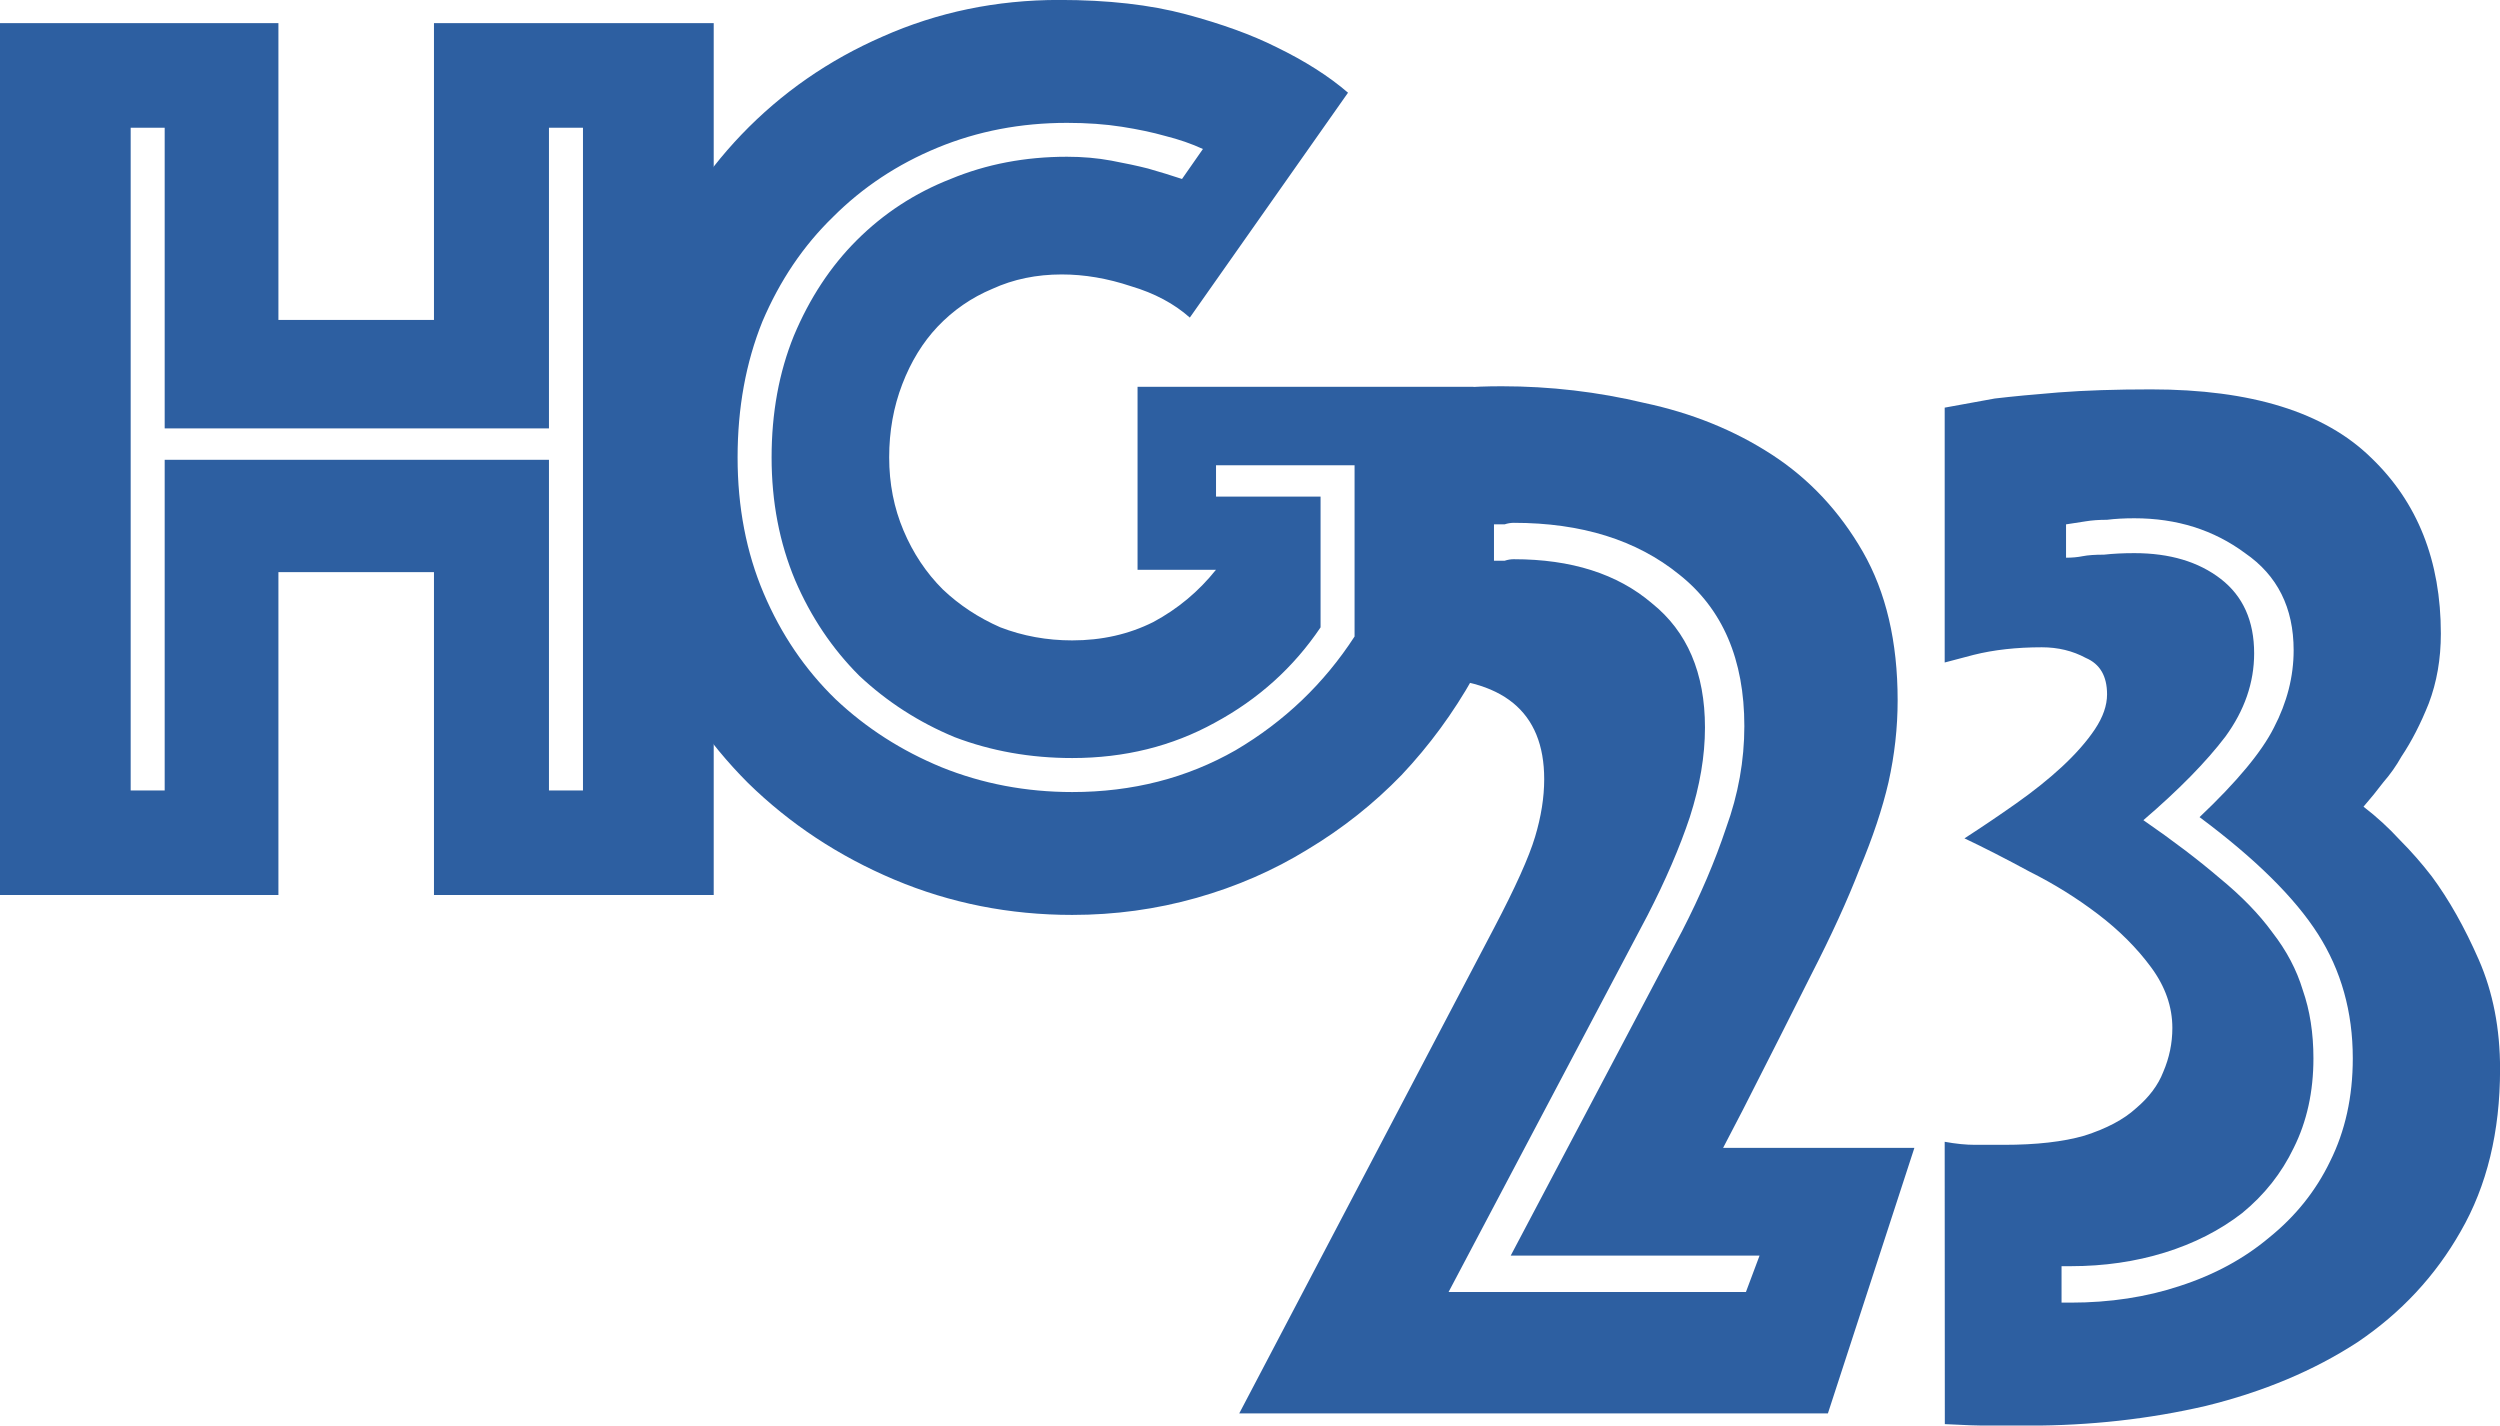 <?xml version="1.0" encoding="UTF-8" standalone="no"?>
<!-- Created with Inkscape (http://www.inkscape.org/) -->

<svg
   width="37.785mm"
   height="21.546mm"
   viewBox="0 0 37.785 21.546"
   version="1.1"
   id="svg5"
   inkscape:version="1.2 (dc2aeda, 2022-05-15)"
   sodipodi:docname="hg23_draft.svg"
   xmlns:inkscape="http://www.inkscape.org/namespaces/inkscape"
   xmlns:sodipodi="http://sodipodi.sourceforge.net/DTD/sodipodi-0.dtd"
   xmlns="http://www.w3.org/2000/svg"
   xmlns:svg="http://www.w3.org/2000/svg">
  <sodipodi:namedview
     id="namedview7"
     pagecolor="#ffffff"
     bordercolor="#000000"
     borderopacity="0.25"
     inkscape:showpageshadow="2"
     inkscape:pageopacity="0.0"
     inkscape:pagecheckerboard="0"
     inkscape:deskcolor="#d1d1d1"
     inkscape:document-units="mm"
     showgrid="false"
     inkscape:zoom="2.2599857"
     inkscape:cx="85.177531"
     inkscape:cy="539.38395"
     inkscape:window-width="1440"
     inkscape:window-height="872"
     inkscape:window-x="0"
     inkscape:window-y="0"
     inkscape:window-maximized="1"
     inkscape:current-layer="layer1" />
  <defs
     id="defs2" />
  <g
     inkscape:label="Layer 1"
     inkscape:groupmode="layer"
     id="layer1"
     transform="translate(-18.863,-100.298)">
    <g
       id="g408"
       inkscape:export-filename="hg23_logo.png"
       inkscape:export-xdpi="96"
       inkscape:export-ydpi="96">
      <g
         aria-label="H"
         id="text186"
         style="font-size:19.756px;font-family:'IBM Plex Mono';-inkscape-font-specification:'IBM Plex Mono';direction:rtl;fill:#2d5fa1;stroke-width:0.265">
        <path
           d="m 18.863,100.648 h 4.208 v 4.485 h 2.351 v -4.485 h 4.228 v 13.177 h -4.228 v -4.88 h -2.351 v 4.88 h -4.208 z m 2.489,11.597 v -4.998 h 5.808 v 4.998 h 0.514 v -10.016 h -0.514 v 4.544 H 21.352 v -4.544 h -0.514 v 10.016 z"
           style="font-family:Phosphate;-inkscape-font-specification:Phosphate"
           id="path410" />
      </g>
      <g
         aria-label="G "
         id="text240"
         style="font-size:19.756px;font-family:Phosphate;-inkscape-font-specification:Phosphate;direction:rtl;fill:#2d5fa1;stroke-width:0.265">
        <path
           d="m 36.846,105.098 q -0.356,-0.316 -0.889,-0.474 -0.533,-0.178 -1.047,-0.178 -0.573,0 -1.047,0.217 -0.474,0.198 -0.83,0.573 -0.336,0.356 -0.533,0.869 -0.198,0.514 -0.198,1.106 0,0.593 0.217,1.106 0.217,0.514 0.593,0.889 0.375,0.356 0.869,0.573 0.514,0.198 1.087,0.198 0.672,0 1.225,-0.277 0.553,-0.296 0.948,-0.79 H 36.056 v -2.766 h 5.077 v 4.386 q -0.454,0.81 -1.087,1.482 -0.632,0.652 -1.422,1.126 -0.77,0.474 -1.679,0.731 -0.909,0.257 -1.877,0.257 -1.422,0 -2.687,-0.533 -1.264,-0.533 -2.213,-1.462 -0.929,-0.929 -1.482,-2.193 -0.533,-1.264 -0.533,-2.726 0,-1.422 0.514,-2.687 0.514,-1.264 1.403,-2.193 0.909,-0.948 2.134,-1.482 1.245,-0.553 2.667,-0.553 1.106,0 1.916,0.217 0.81,0.217 1.363,0.494 0.652,0.316 1.087,0.691 z m 0.198,-2.548 q -0.257,-0.119 -0.573,-0.198 -0.277,-0.079 -0.652,-0.138 -0.375,-0.059 -0.83,-0.059 -1.047,0 -1.956,0.375 -0.909,0.375 -1.58,1.047 -0.672,0.652 -1.067,1.58 -0.375,0.929 -0.375,2.055 0,1.126 0.395,2.055 0.395,0.929 1.087,1.6 0.691,0.652 1.6,1.027 0.929,0.375 1.976,0.375 1.363,0 2.469,-0.632 1.106,-0.652 1.798,-1.719 v -2.588 h -2.094 v 0.474 h 1.58 v 1.976 q -0.612,0.909 -1.6,1.442 -0.968,0.533 -2.153,0.533 -0.948,0 -1.778,-0.316 -0.81,-0.336 -1.442,-0.929 -0.612,-0.612 -0.968,-1.442 -0.356,-0.849 -0.356,-1.857 0,-1.008 0.336,-1.837 0.356,-0.85 0.948,-1.442 0.612,-0.612 1.422,-0.929 0.81,-0.336 1.758,-0.336 0.356,0 0.672,0.059 0.316,0.059 0.553,0.119 0.277,0.079 0.514,0.158 z"
           id="path413" />
      </g>
      <g
         aria-label="23"
         id="text244"
         style="font-size:22.931px;font-family:'IBM Plex Mono';-inkscape-font-specification:'IBM Plex Mono';direction:rtl;fill:#2d5fa1;stroke-width:0.265">
        <path
           d="m 41.445,114.322 q 0.482,-0.917 0.619,-1.376 0.138,-0.459 0.138,-0.871 0,-1.536 -1.88,-1.536 -0.183,0 -0.344,0.023 -0.161,0 -0.298,0.023 -0.115,0.023 -0.298,0.023 v -4.242 q 0.321,-0.069 0.573,-0.115 0.252,-0.046 0.482,-0.069 0.252,-0.023 0.504,-0.023 0.275,-0.023 0.619,-0.023 1.101,0 2.155,0.252 1.078,0.229 1.926,0.78 0.848,0.55 1.376,1.468 0.527,0.917 0.527,2.247 0,0.619 -0.138,1.238 -0.138,0.596 -0.436,1.307 -0.275,0.711 -0.734,1.605 -0.436,0.871 -1.032,2.041 l -0.298,0.573 H 47.797 L 46.49,121.66 h -8.897 z m 3.806,5.503 0.206,-0.55 h -3.761 l 2.591,-4.907 q 0.413,-0.803 0.665,-1.559 0.275,-0.757 0.275,-1.536 0,-1.513 -0.986,-2.293 -0.963,-0.78 -2.499,-0.78 -0.069,0 -0.138,0.023 -0.046,0 -0.092,0 h -0.069 v 0.55 h 0.069 q 0.046,0 0.092,0 0.069,-0.023 0.138,-0.023 1.307,0 2.087,0.665 0.803,0.642 0.803,1.88 0,0.642 -0.229,1.353 -0.229,0.688 -0.642,1.49 l -3.004,5.687 z"
           style="font-family:Phosphate;-inkscape-font-specification:Phosphate"
           id="path416" />
        <path
           d="m 48.255,117.555 q 0.252,0.046 0.459,0.046 0.229,0 0.436,0 0.734,0 1.215,-0.138 0.504,-0.161 0.78,-0.413 0.298,-0.252 0.413,-0.55 0.138,-0.321 0.138,-0.665 0,-0.482 -0.321,-0.917 -0.321,-0.436 -0.803,-0.803 -0.482,-0.367 -1.032,-0.642 -0.55,-0.298 -0.986,-0.504 0.39,-0.252 0.78,-0.527 0.39,-0.275 0.688,-0.55 0.321,-0.298 0.504,-0.573 0.183,-0.275 0.183,-0.527 0,-0.413 -0.321,-0.55 -0.298,-0.161 -0.665,-0.161 -0.573,0 -1.032,0.115 l -0.436,0.115 v -3.852 l 0.757,-0.138 q 0.39,-0.046 0.963,-0.092 0.596,-0.046 1.399,-0.046 2.27,0 3.325,1.032 1.055,1.009 1.055,2.66 0,0.573 -0.183,1.055 -0.183,0.459 -0.413,0.803 -0.115,0.206 -0.275,0.39 -0.138,0.183 -0.298,0.367 0.298,0.229 0.55,0.504 0.252,0.252 0.482,0.55 0.39,0.527 0.711,1.261 0.321,0.734 0.321,1.651 0,1.422 -0.596,2.454 -0.573,1.009 -1.559,1.674 -0.986,0.642 -2.293,0.963 -1.284,0.298 -2.683,0.298 -0.229,0 -0.55,0 -0.298,0 -0.711,-0.023 z m 1.903,2.431 q 0.894,0 1.651,-0.252 0.78,-0.252 1.353,-0.734 0.596,-0.482 0.917,-1.147 0.344,-0.688 0.344,-1.559 0,-1.055 -0.527,-1.88 -0.527,-0.826 -1.789,-1.766 0.848,-0.803 1.124,-1.353 0.298,-0.573 0.298,-1.169 0,-0.963 -0.734,-1.468 -0.711,-0.527 -1.674,-0.527 -0.229,0 -0.413,0.023 -0.183,0 -0.321,0.023 l -0.298,0.046 v 0.504 q 0.138,0 0.252,-0.023 0.115,-0.023 0.321,-0.023 0.206,-0.023 0.459,-0.023 0.803,0 1.307,0.39 0.504,0.39 0.504,1.124 0,0.665 -0.436,1.261 -0.436,0.573 -1.238,1.261 0.665,0.459 1.147,0.871 0.504,0.413 0.803,0.826 0.321,0.413 0.459,0.871 0.161,0.459 0.161,1.032 0,0.757 -0.298,1.353 -0.275,0.573 -0.78,0.986 -0.504,0.39 -1.169,0.596 -0.665,0.206 -1.422,0.206 h -0.138 v 0.55 z"
           style="font-family:Phosphate;-inkscape-font-specification:Phosphate"
           id="path418" />
      </g>
    </g>
  </g>
</svg>
